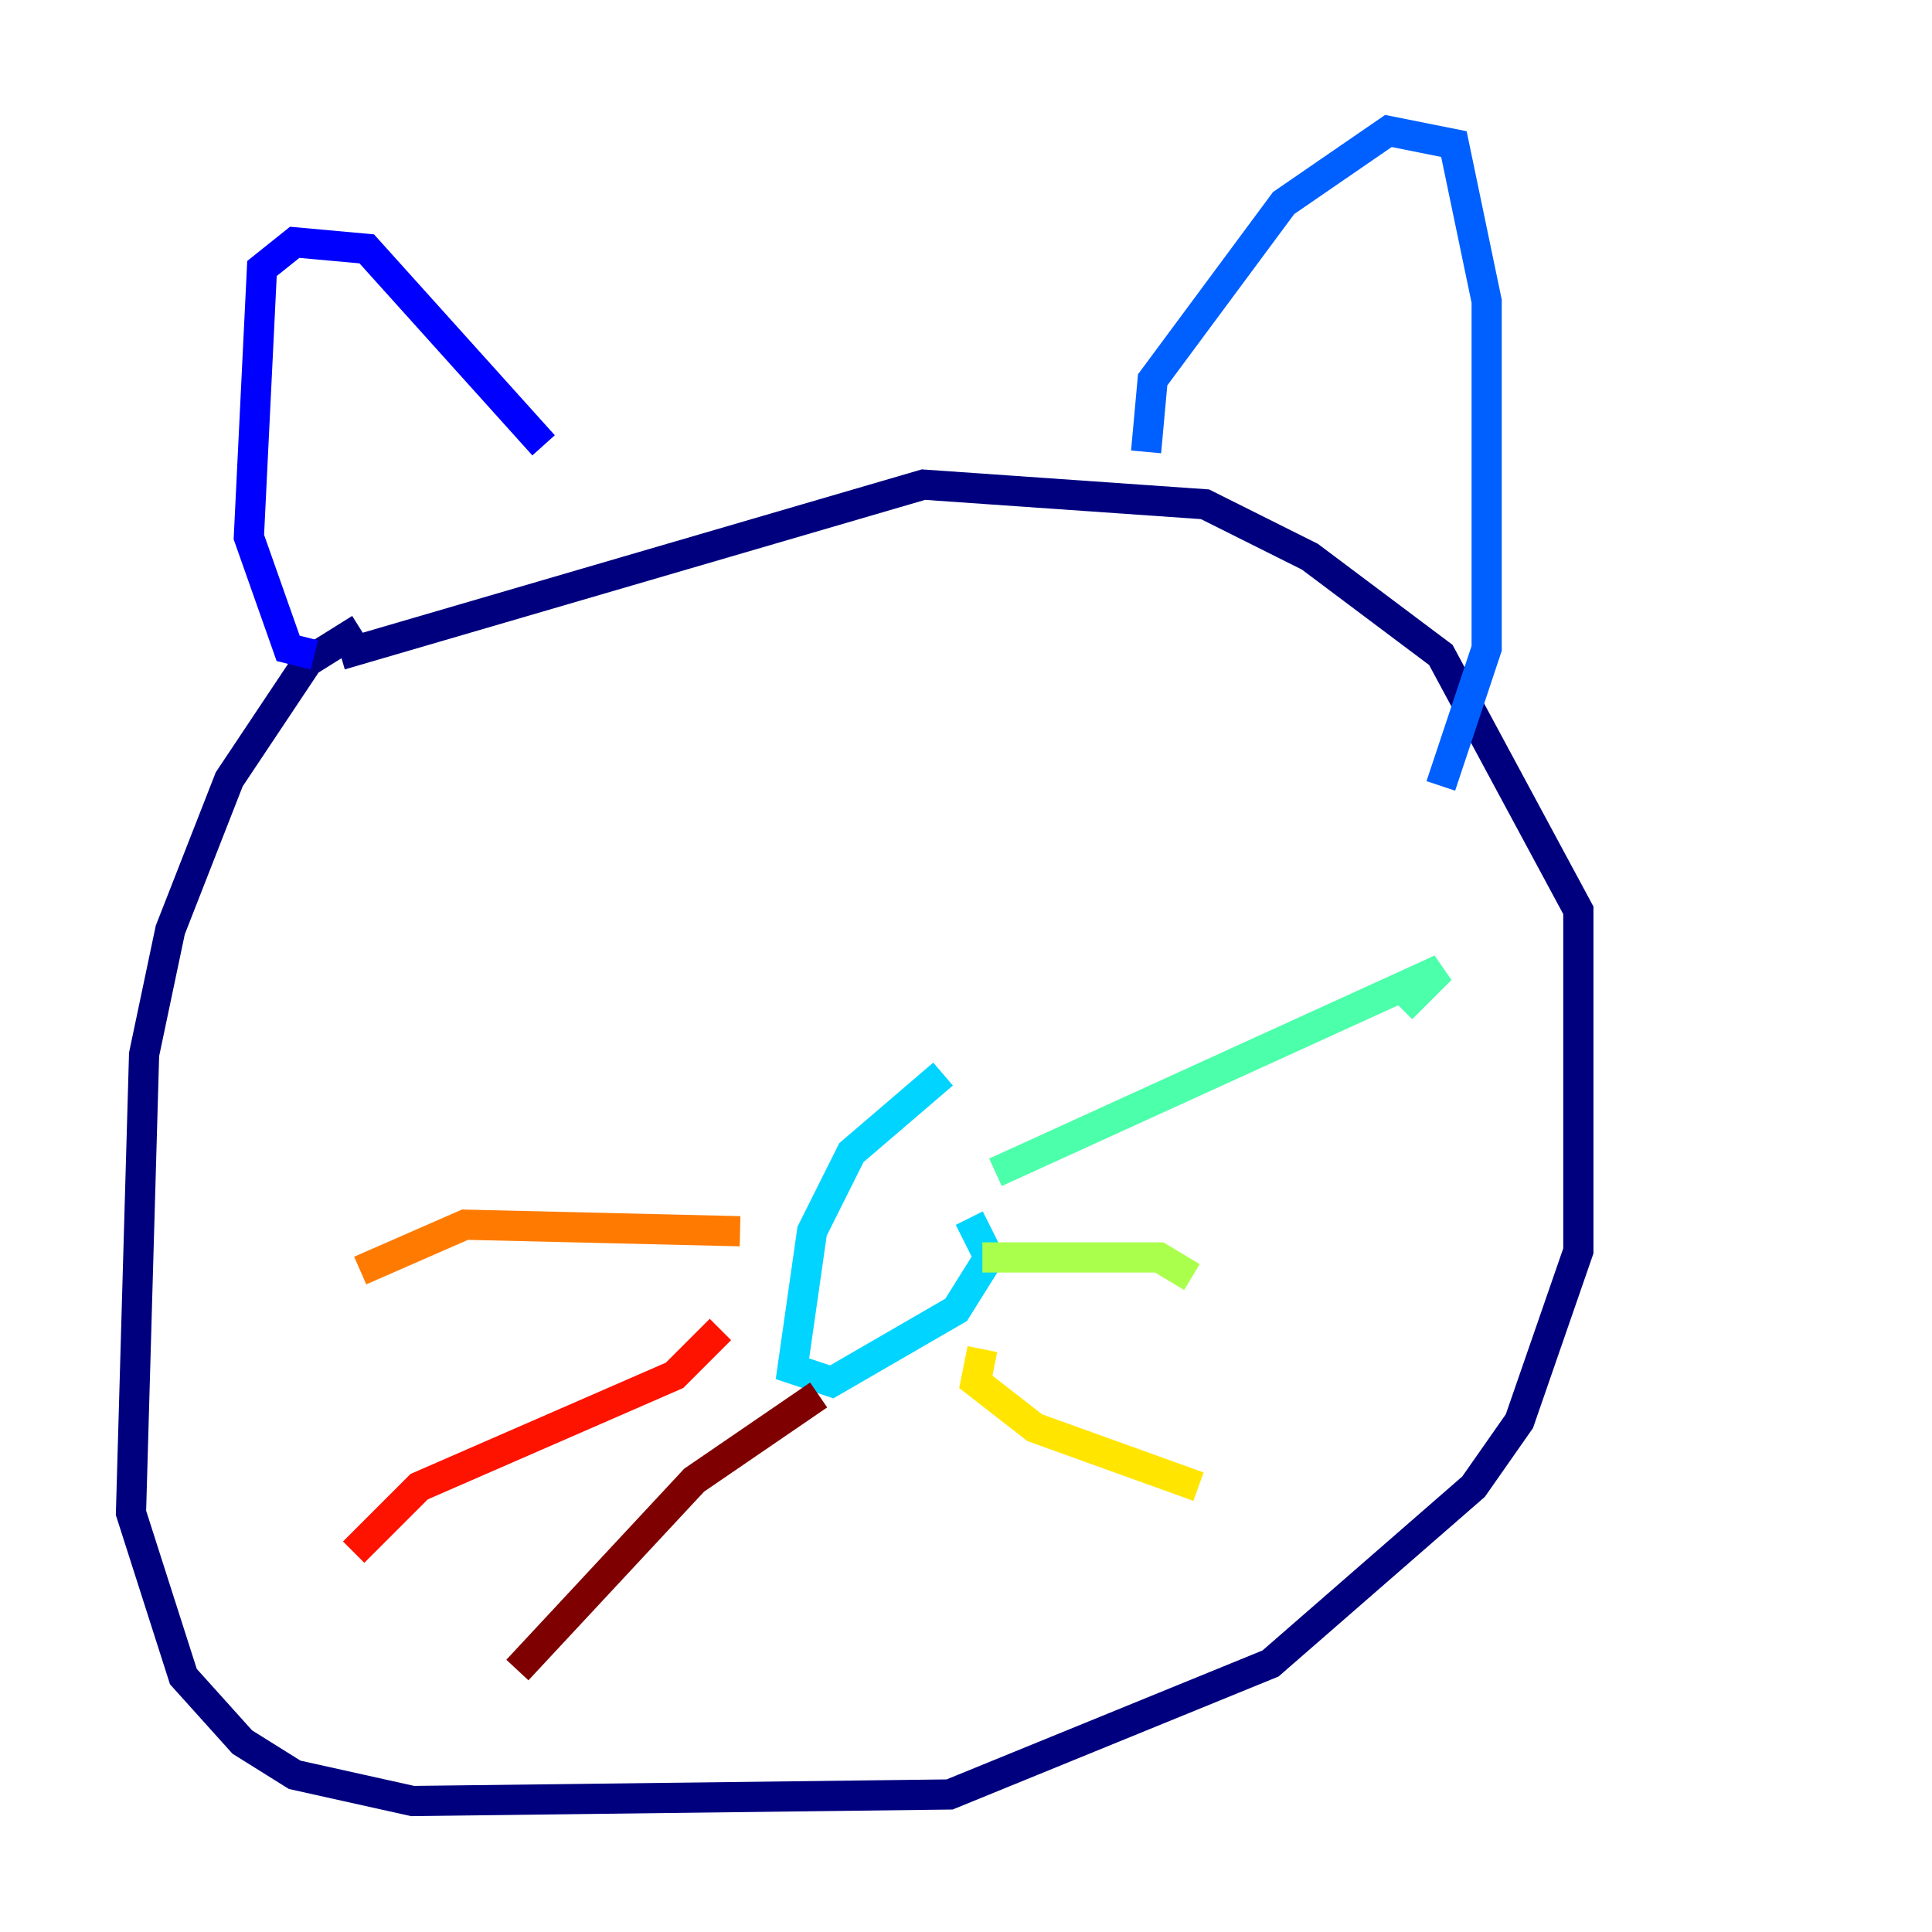 <?xml version="1.0" encoding="utf-8" ?>
<svg baseProfile="tiny" height="128" version="1.2" viewBox="0,0,128,128" width="128" xmlns="http://www.w3.org/2000/svg" xmlns:ev="http://www.w3.org/2001/xml-events" xmlns:xlink="http://www.w3.org/1999/xlink"><defs /><polyline fill="none" points="23.864,41.654 20.393,43.824 15.186,51.634 11.281,61.614 9.546,69.858 8.678,100.231 12.149,111.078 16.054,115.417 19.525,117.586 27.336,119.322 62.915,118.888 84.176,110.21 97.627,98.495 100.664,94.156 104.57,82.875 104.57,60.312 95.458,43.39 86.78,36.881 79.837,33.41 61.18,32.108 22.563,43.39" stroke="#00007f" stroke-width="2" /><polyline fill="none" points="20.827,43.39 19.091,42.956 16.488,35.58 17.356,17.79 19.525,16.054 24.298,16.488 36.014,29.505" stroke="#0000fe" stroke-width="2" /><polyline fill="none" points="75.932,29.939 76.366,25.166 85.044,13.451 91.986,8.678 96.325,9.546 98.495,19.959 98.495,42.956 95.458,52.068" stroke="#0060ff" stroke-width="2" /><polyline fill="none" points="62.481,71.159 56.407,76.366 53.803,81.573 52.502,90.685 55.105,91.552 63.349,86.78 65.519,83.308 64.217,80.705" stroke="#00d4ff" stroke-width="2" /><polyline fill="none" points="65.953,77.668 95.458,64.217 92.854,66.82" stroke="#4cffaa" stroke-width="2" /><polyline fill="none" points="65.085,83.308 76.8,83.308 78.969,84.61" stroke="#aaff4c" stroke-width="2" /><polyline fill="none" points="65.085,89.383 64.651,91.552 68.556,94.59 79.403,98.495" stroke="#ffe500" stroke-width="2" /><polyline fill="none" points="49.031,81.573 30.807,81.139 23.864,84.176" stroke="#ff7a00" stroke-width="2" /><polyline fill="none" points="47.729,88.081 44.691,91.119 27.77,98.495 23.43,102.834" stroke="#fe1200" stroke-width="2" /><polyline fill="none" points="54.237,92.42 45.993,98.061 34.278,110.644" stroke="#7f0000" stroke-width="2" /></svg>
